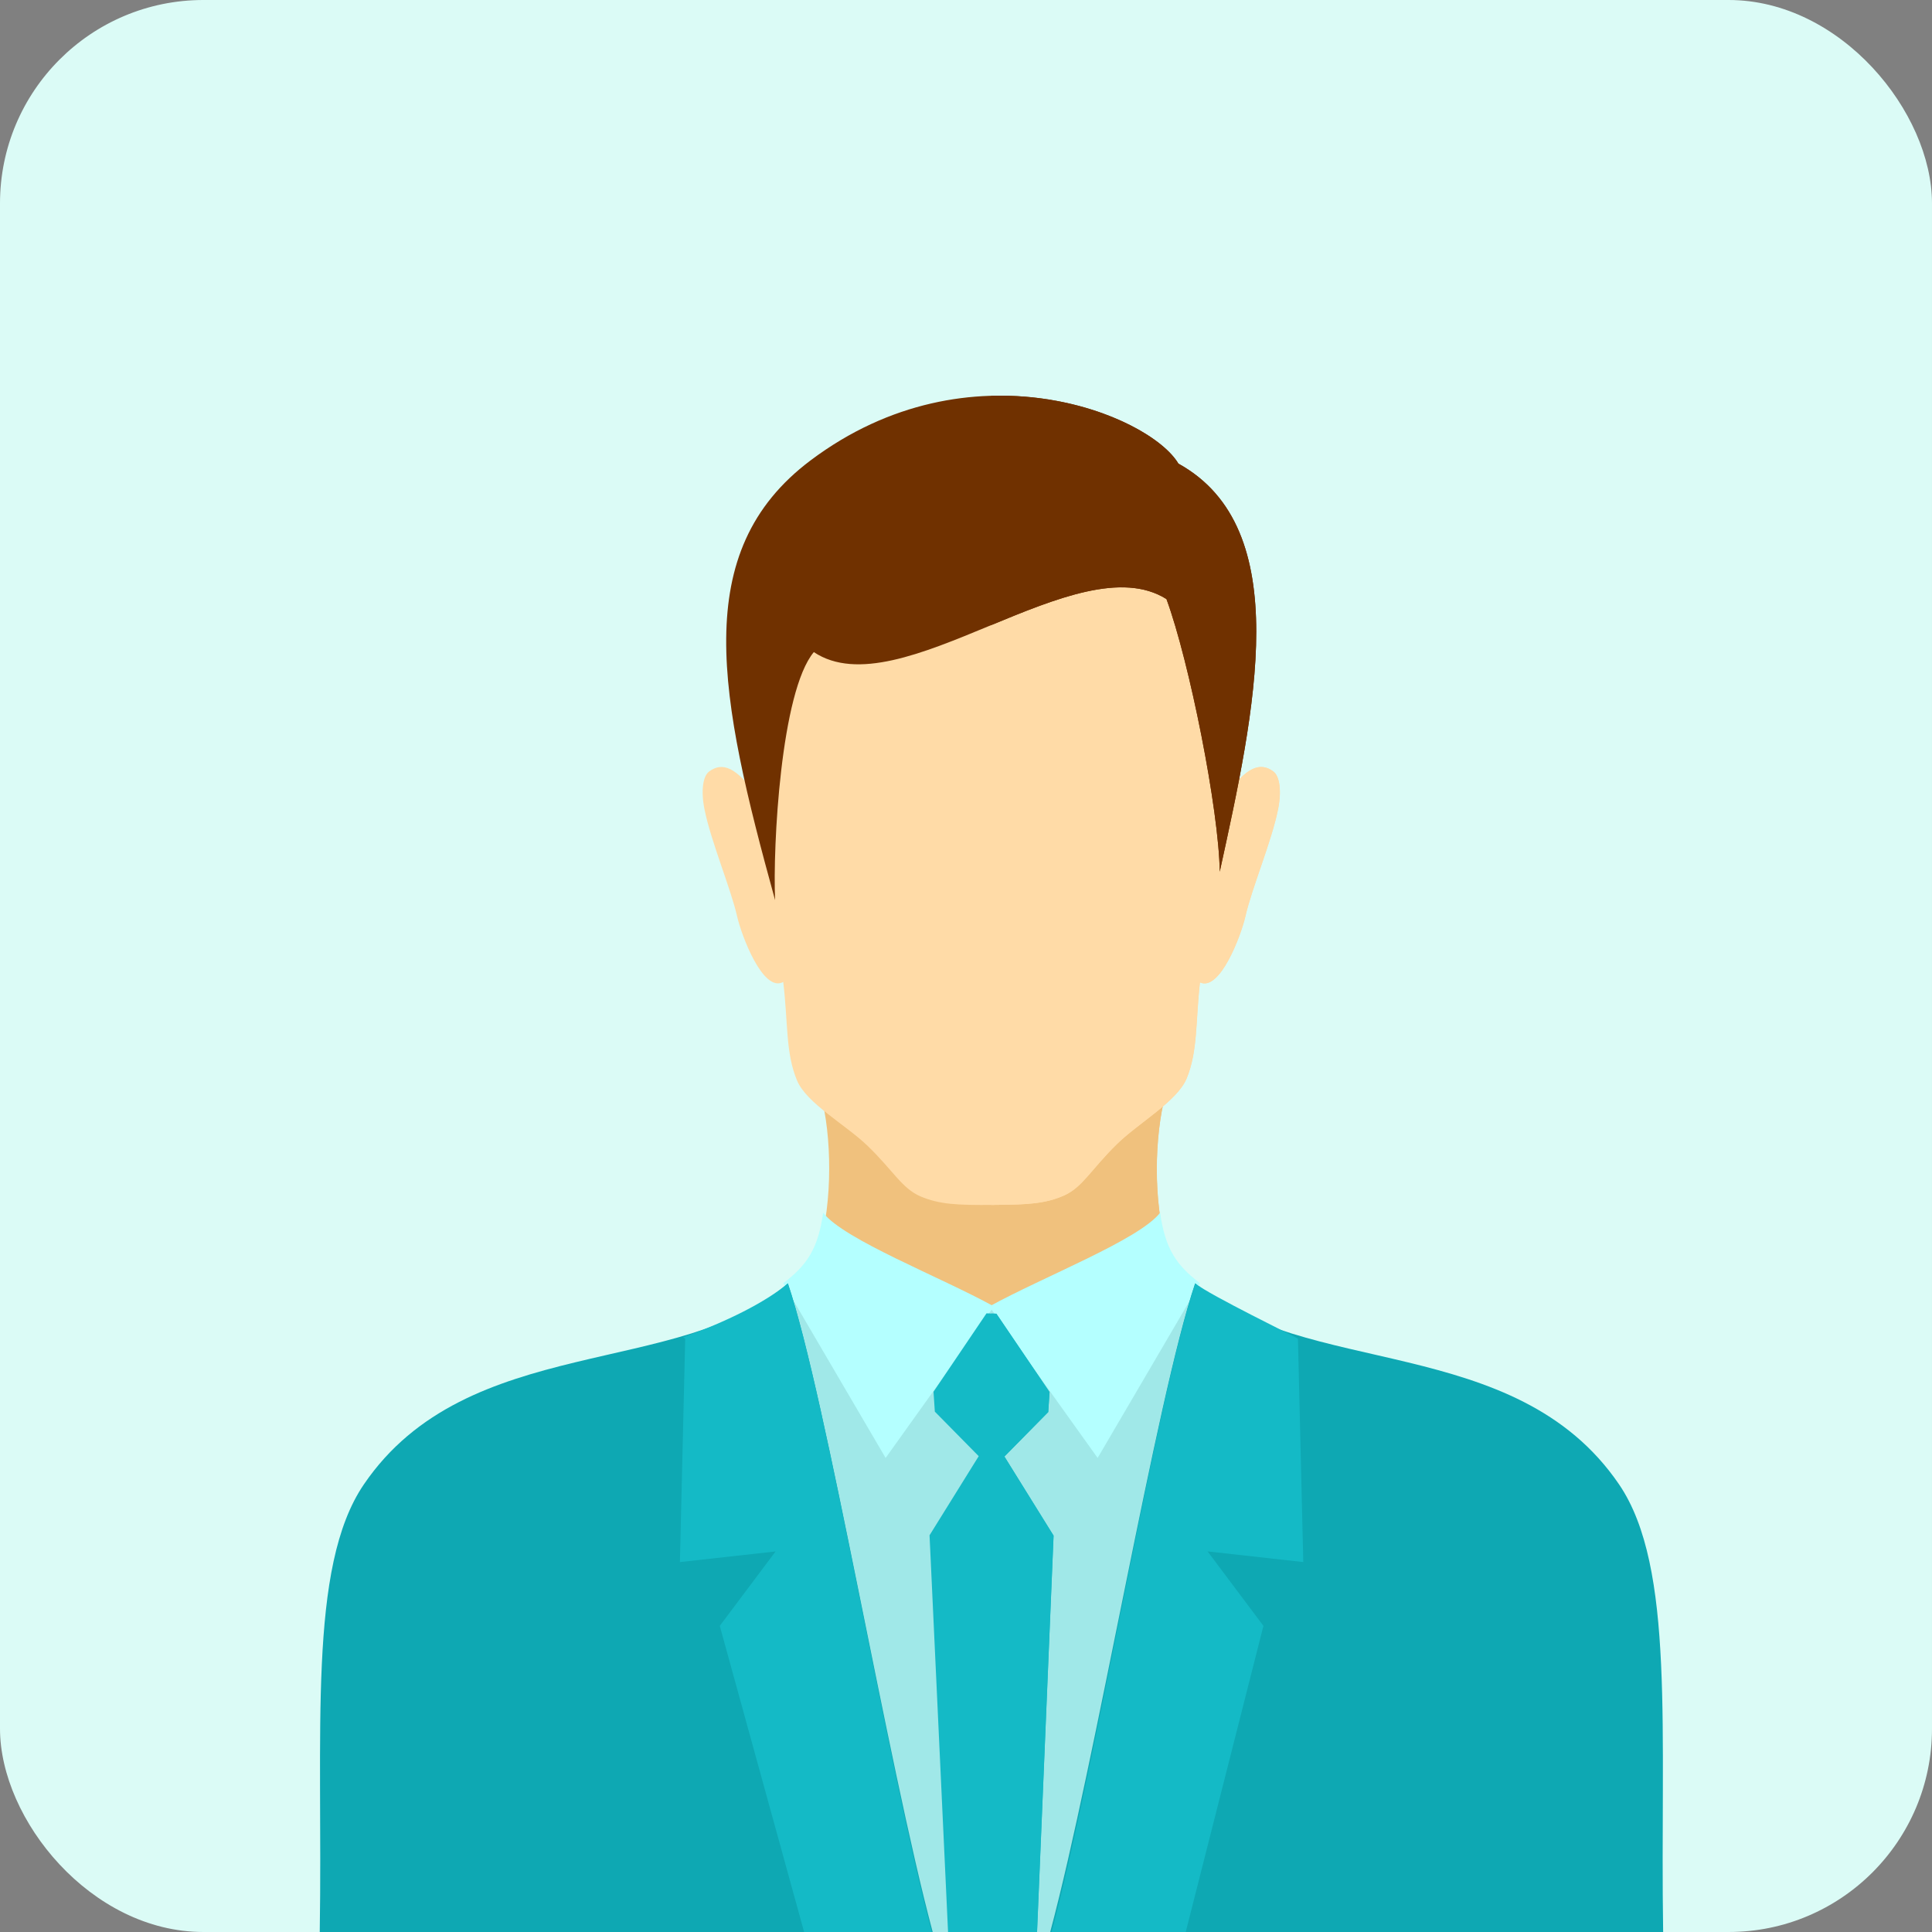 <svg width="38" height="38" viewBox="0 0 38 38" fill="none" xmlns="http://www.w3.org/2000/svg">
<rect x="0" y="0" width="38" height="38" fill="#808080" stroke="none"/>
<g clip-path="url(#clip0_9067_3049)">
<rect width="38" height="38" rx="4" fill="#DBFBF6"/>
<path fill-rule="evenodd" clip-rule="evenodd" d="M23.01 24.701C23.234 25.297 24.151 26.025 25.208 26.411C29.084 27.822 30.745 27.718 31.979 31.329C30.304 33.111 28.252 34.532 25.951 35.469H13.056C10.947 34.611 9.047 33.345 7.455 31.769C7.555 25.528 14.435 29.154 16.056 24.702C16.361 23.864 16.375 22.551 16.181 21.686L19.533 21.751L22.886 21.686C22.691 22.551 22.694 23.867 23.01 24.701Z" fill="#F0C17D"/>
<path fill-rule="evenodd" clip-rule="evenodd" d="M23.008 24.701C23.189 25.181 23.806 25.765 24.621 26.12C28.638 27.869 31.55 27.766 31.977 31.329C30.302 33.111 28.25 34.533 25.949 35.469H19.496V21.75L19.531 21.75L22.884 21.686C22.69 22.551 22.693 23.867 23.008 24.701Z" fill="#F0C17D"/>
<path fill-rule="evenodd" clip-rule="evenodd" d="M15.494 25.315L19.52 25.747L23.598 25.29L23.222 38H15.912L15.494 25.315Z" fill="#A0E8E8"/>
<path fill-rule="evenodd" clip-rule="evenodd" d="M19.585 23.698C19.566 23.699 19.546 23.699 19.528 23.7C18.832 23.704 18.485 23.692 18.106 23.532C17.741 23.377 17.563 23.017 17.059 22.532C16.631 22.121 15.863 21.7 15.676 21.251C15.448 20.705 15.502 20.109 15.405 19.314C15.008 19.533 14.582 18.396 14.498 18.023C14.374 17.474 13.978 16.538 13.855 15.91C13.784 15.551 13.826 15.265 13.947 15.175C14.212 14.978 14.485 15.093 14.885 15.653C14.862 14.859 14.851 14.189 14.952 13.613C15.501 10.468 23.185 8.705 24.047 13.598C24.148 14.176 24.138 14.846 24.116 15.643C24.513 15.092 24.784 14.979 25.047 15.175C25.168 15.266 25.211 15.551 25.14 15.911C25.016 16.539 24.619 17.474 24.496 18.024C24.412 18.393 23.996 19.508 23.602 19.322C23.515 20.092 23.562 20.672 23.341 21.21C23.155 21.662 22.392 22.087 21.968 22.504C21.466 22.994 21.29 23.355 20.927 23.515C20.562 23.673 20.229 23.695 19.585 23.698Z" fill="#FFDBA7"/>
<path fill-rule="evenodd" clip-rule="evenodd" d="M19.583 23.698C19.564 23.699 19.545 23.699 19.526 23.7H19.496V10.581C21.556 10.399 23.622 11.197 24.045 13.598C24.146 14.176 24.137 14.846 24.115 15.643C24.512 15.092 24.782 14.979 25.046 15.175C25.166 15.266 25.21 15.551 25.138 15.911C25.015 16.539 24.618 17.474 24.495 18.024C24.411 18.393 23.994 19.508 23.601 19.322C23.513 20.092 23.561 20.672 23.34 21.21C23.153 21.662 22.39 22.087 21.966 22.504C21.465 22.994 21.289 23.355 20.925 23.515C20.561 23.673 20.227 23.695 19.583 23.698Z" fill="#FFDBA7"/>
<path fill-rule="evenodd" clip-rule="evenodd" d="M22.818 23.853C22.918 24.559 23.133 24.882 23.602 25.239L21.589 28.676L19.459 25.696C20.518 25.112 22.405 24.385 22.818 23.853Z" fill="#B4FFFF"/>
<path fill-rule="evenodd" clip-rule="evenodd" d="M16.19 23.853C16.091 24.559 15.876 24.882 15.406 25.239L17.419 28.676L19.55 25.696C18.491 25.112 16.603 24.385 16.19 23.853Z" fill="#B4FFFF"/>
<path fill-rule="evenodd" clip-rule="evenodd" d="M15.496 25.243C13.402 27.112 9.197 26.2 7.157 29.196C6.046 30.826 6.352 34.071 6.289 38H18.345C17.456 34.678 16.262 27.516 15.496 25.243Z" fill="#0EA8B3"/>
<path fill-rule="evenodd" clip-rule="evenodd" d="M19.598 25.839L20.644 27.381L20.618 27.773L19.756 28.648L20.723 30.204L20.398 38H18.647L18.283 30.197L19.25 28.641L18.387 27.765L18.361 27.374L19.403 25.832L19.598 25.839Z" fill="#14BAC6"/>
<path fill-rule="evenodd" clip-rule="evenodd" d="M19.597 25.839L20.643 27.381L20.617 27.773L19.755 28.648L20.722 30.204L20.397 38H19.502V25.836L19.597 25.839Z" fill="#14BAC6"/>
<path fill-rule="evenodd" clip-rule="evenodd" d="M15.497 25.243C15.054 25.617 14.268 26.006 13.436 26.301L13.477 26.332L13.373 30.724L15.255 30.515L14.157 31.979L15.816 38H18.328C17.446 34.684 16.265 27.521 15.497 25.243Z" fill="#14BAC6"/>
<path fill-rule="evenodd" clip-rule="evenodd" d="M16.007 12.826C15.356 13.605 15.199 16.649 15.245 17.704C14.143 13.707 13.551 10.853 15.942 9.056C19.081 6.697 22.607 8.157 23.178 9.119C25.485 10.393 24.683 13.978 23.991 17.145C23.974 15.927 23.395 13.014 22.943 11.783C21.186 10.679 17.7 13.955 16.007 12.826Z" fill="#703100"/>
<path fill-rule="evenodd" clip-rule="evenodd" d="M19.496 7.785C21.329 7.733 22.824 8.522 23.178 9.119C25.485 10.393 24.683 13.978 23.991 17.145C23.974 15.927 23.395 13.014 22.943 11.783C22.075 11.237 20.784 11.762 19.496 12.295V7.785Z" fill="#703100"/>
<path fill-rule="evenodd" clip-rule="evenodd" d="M23.506 25.243C25.6 27.112 29.804 26.2 31.845 29.196C32.955 30.826 32.65 34.071 32.712 38H20.656C21.545 34.678 22.739 27.516 23.506 25.243Z" fill="#0EA8B3"/>
<path fill-rule="evenodd" clip-rule="evenodd" d="M23.51 25.243C23.779 25.469 25.543 26.322 25.529 26.332L25.634 30.724L23.752 30.514L24.85 31.979L23.322 37.999H20.684C21.561 34.701 22.736 27.539 23.51 25.243Z" fill="#14BAC6"/>
</g>
<defs>
<clipPath id="clip0_9067_3049">
<rect width="38" height="38" rx="4" fill="white"/>
</clipPath>
</defs>
</svg>

